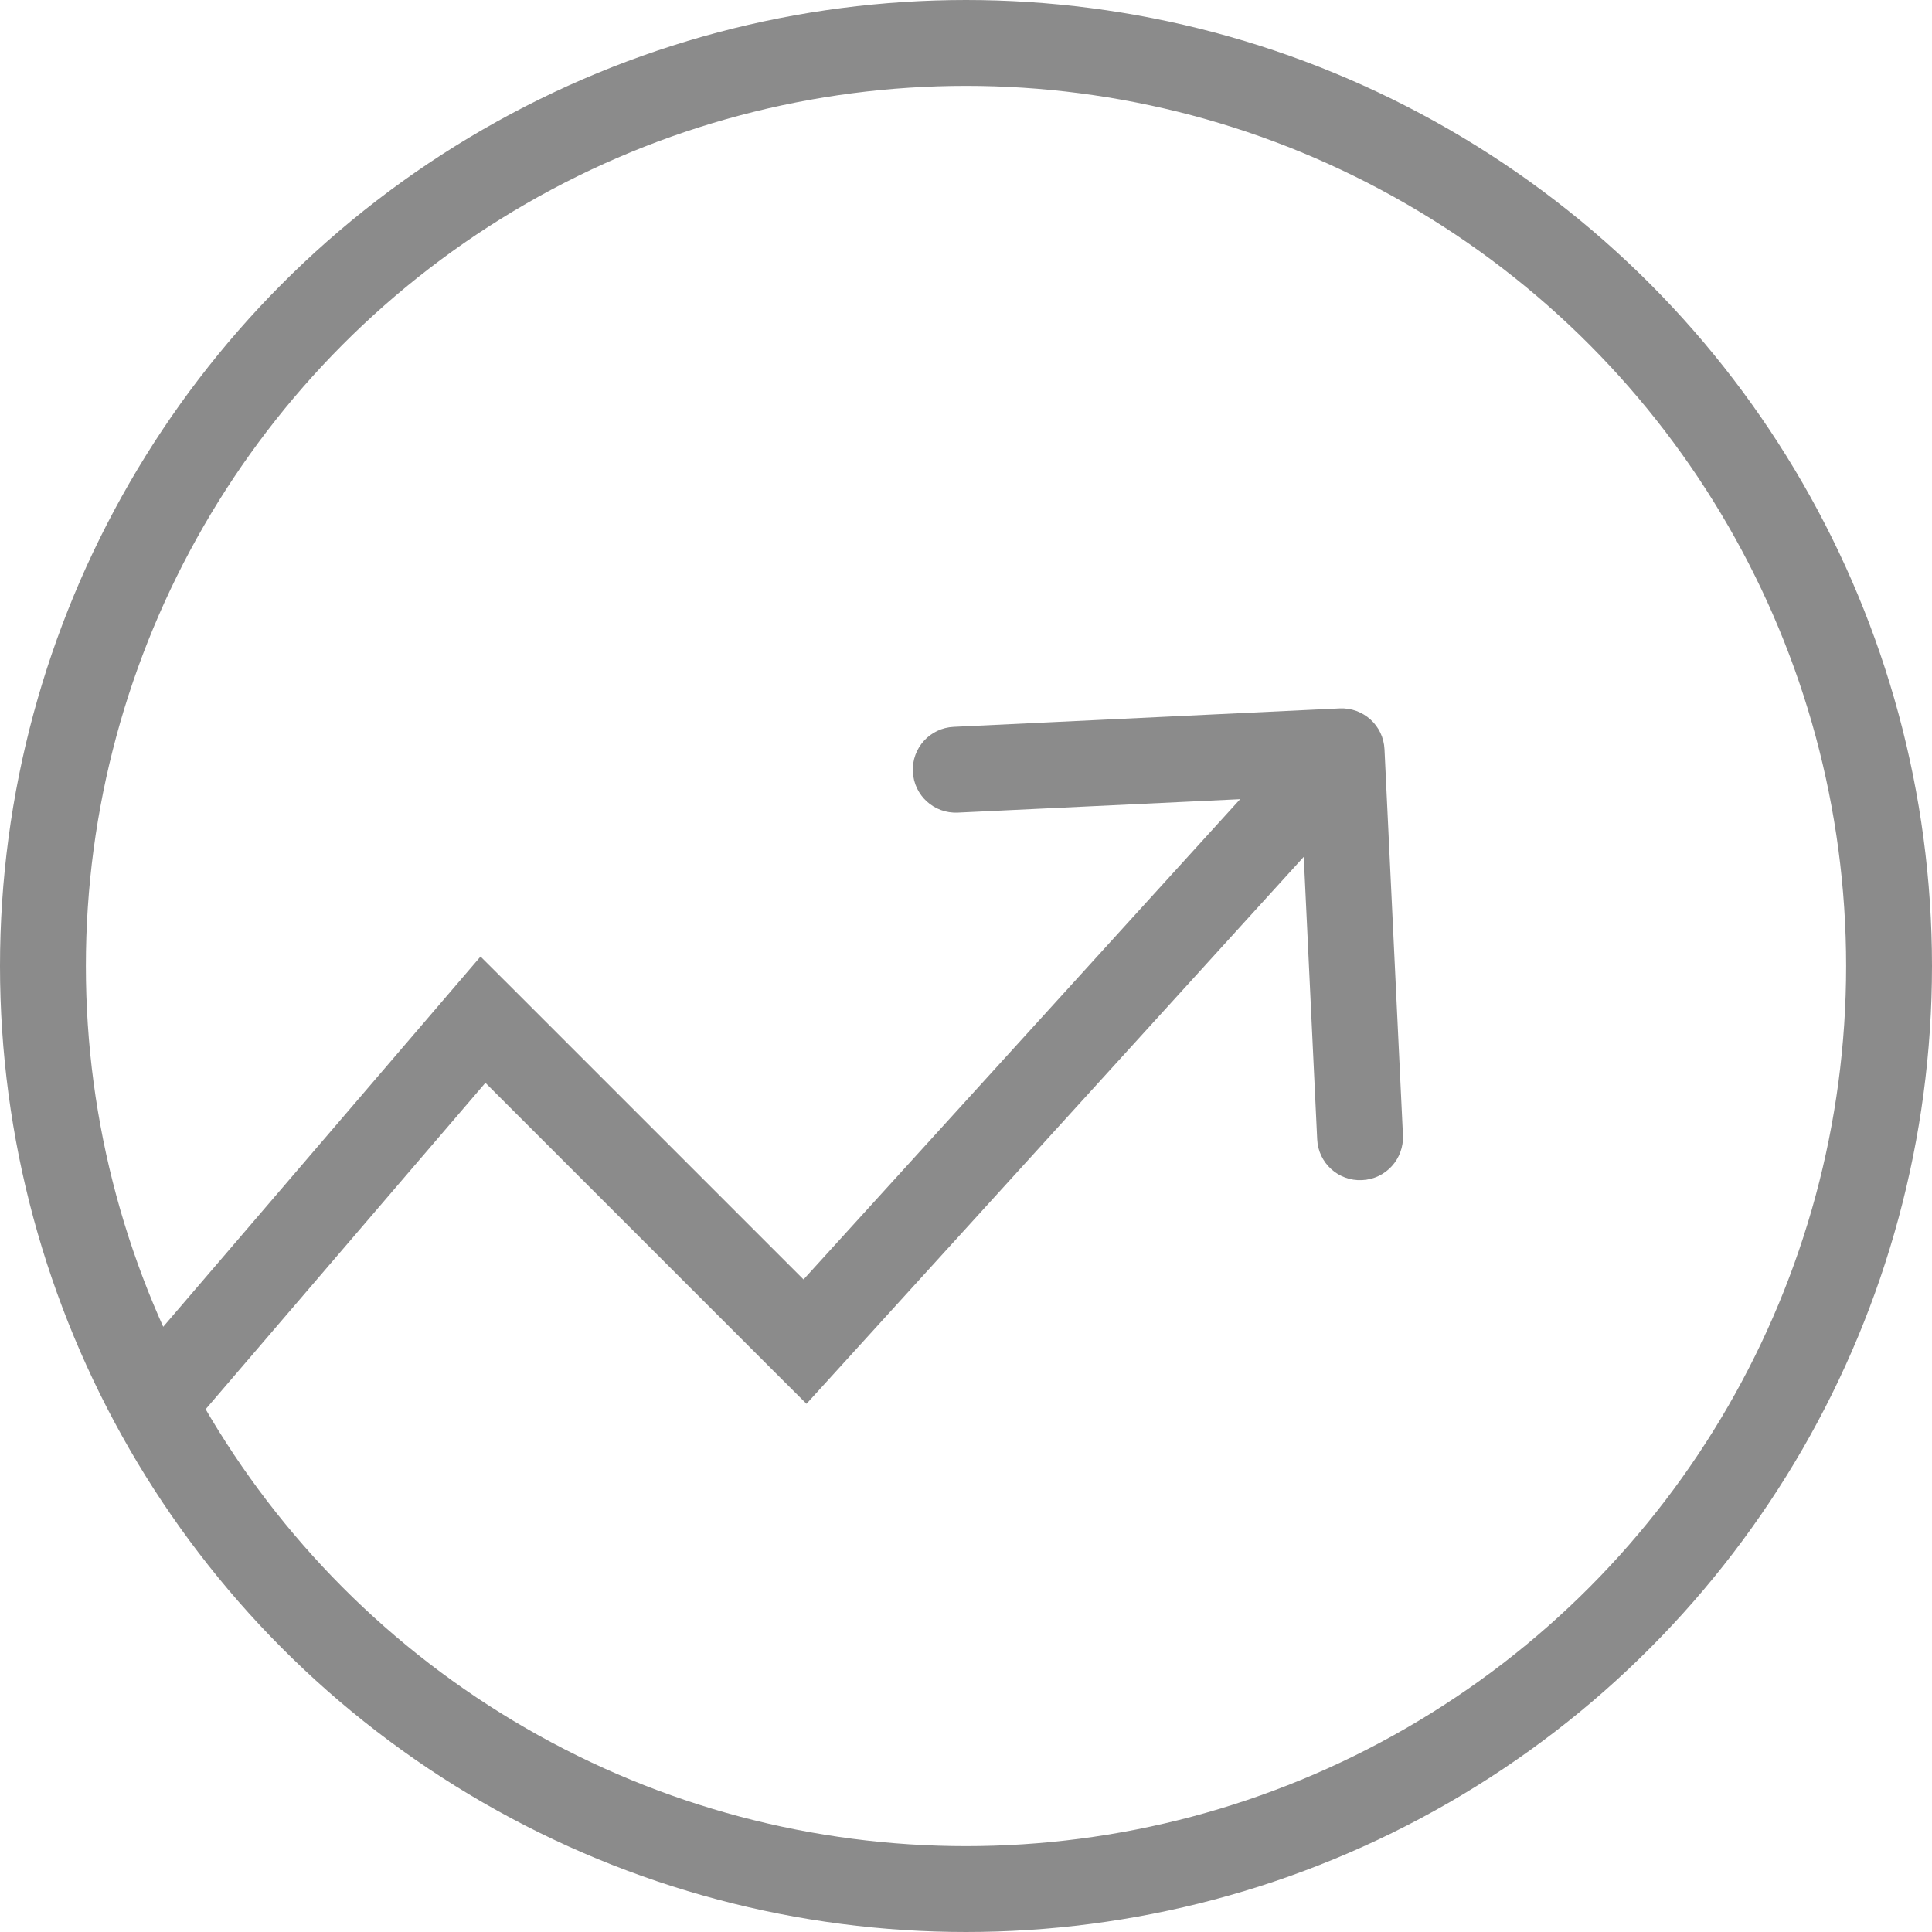 <svg width="18" height="18" viewBox="0 0 18 18" fill="none" xmlns="http://www.w3.org/2000/svg">
    <circle cx="9" cy="9" r="8.6" stroke="#8B8B8B" stroke-width="0.8"/>
    <path d="M4.5 9.5L4.783 9.217L4.477 8.912L4.196 9.24L4.5 9.5ZM7.5 12.5L7.217 12.783L7.514 13.079L7.796 12.769L7.5 12.5ZM12.899 6.981C12.889 6.76 12.702 6.59 12.481 6.6L8.885 6.772C8.664 6.782 8.494 6.97 8.505 7.19C8.515 7.411 8.702 7.581 8.923 7.571L12.12 7.419L12.272 10.615C12.282 10.836 12.47 11.006 12.69 10.995C12.911 10.985 13.081 10.798 13.071 10.577L12.899 6.981ZM1.804 13.26L4.804 9.76L4.196 9.24L1.196 12.74L1.804 13.26ZM4.217 9.783L7.217 12.783L7.783 12.217L4.783 9.217L4.217 9.783ZM7.796 12.769L12.796 7.269L12.204 6.731L7.204 12.231L7.796 12.769Z" fill="#8B8B8B"/>
</svg>

